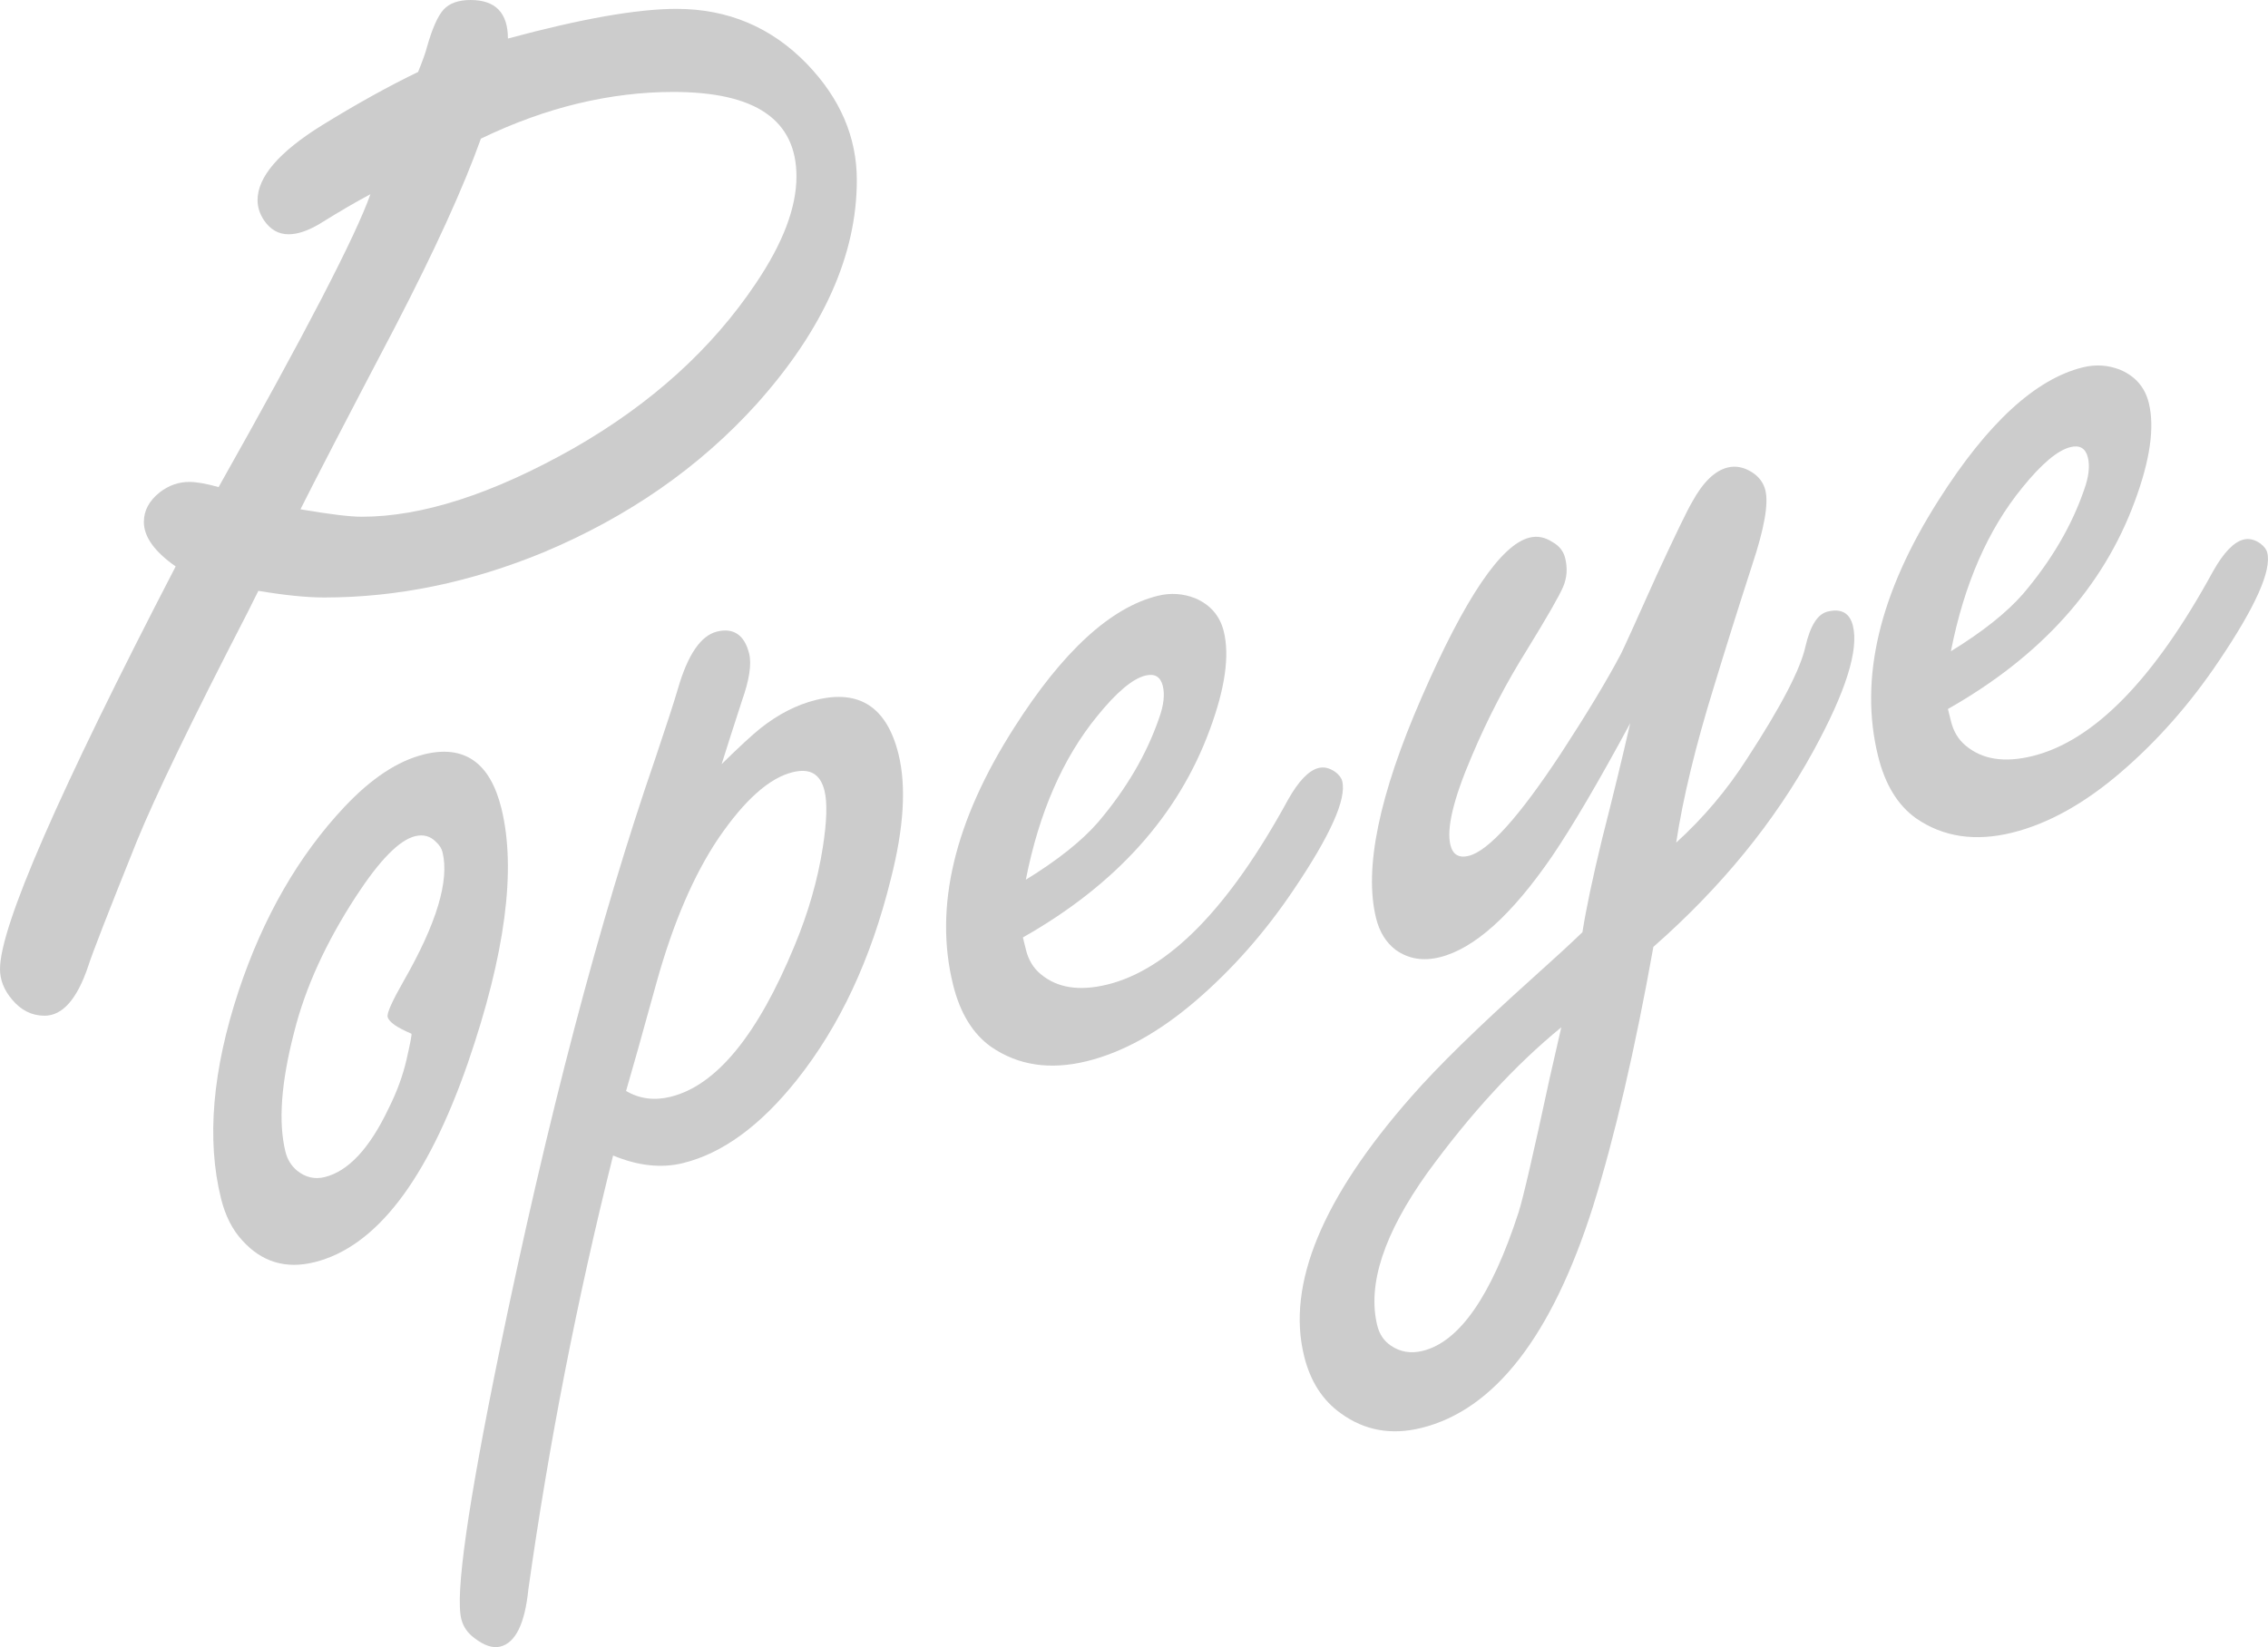 <?xml version="1.0" encoding="UTF-8"?>
<svg id="_レイヤー_2" data-name="レイヤー_2" xmlns="http://www.w3.org/2000/svg" viewBox="0 0 744.73 541.03">
  <g id="_レイヤー_4" data-name="レイヤー_4">
    <g>
      <path fill="#ccc" d="M84.83,194.08l-3.65,7.31c-18.1,35.07-30.19,60.07-36.28,75-9.4,23.38-14.7,37.01-15.92,40.91-3.65,10.88-8.44,16.32-14.36,16.32-4.18,0-7.74-1.79-10.7-5.36-2.61-3.08-3.92-6.41-3.92-9.98,0-13.96,19.23-58.04,57.68-132.23-6.96-4.87-10.44-9.74-10.44-14.61,0-3.73,1.74-6.98,5.22-9.74,2.96-2.27,6.18-3.41,9.66-3.41,2.44,0,5.65.57,9.66,1.7,28.36-50.32,44.98-82.39,49.85-96.19-4.35,2.28-9.92,5.52-16.7,9.74-3.83,2.28-7.22,3.41-10.18,3.41-3.31,0-6-1.54-8.09-4.63-1.39-2.11-2.09-4.3-2.09-6.57,0-7.63,7.05-15.83,21.14-24.59,11.31-6.98,21.84-12.82,31.58-17.53,1.57-3.9,2.52-6.57,2.87-8.04,1.74-6.17,3.57-10.31,5.48-12.42,1.91-2.11,4.87-3.17,8.87-3.17,8.18,0,12.27,4.22,12.27,12.66,12.01-3.25,22.62-5.68,31.84-7.31,9.22-1.62,17.05-2.44,23.49-2.44,16.88,0,31.15,6.01,42.8,18.02,10.96,11.36,16.44,24.11,16.44,38.23,0,24.51-10.96,49.03-32.89,73.54-18.79,20.78-42.11,37.01-69.95,48.7-24.01,9.9-48.02,14.85-72.04,14.85-5.74,0-12.96-.73-21.66-2.19ZM157.91,45.54c-5.74,16.07-15.14,36.69-28.19,61.85-16.01,30.52-26.36,50.49-31.06,59.9,9.57,1.62,16.27,2.44,20.1,2.44,19.84,0,42.98-7.46,69.43-22.4,25.58-14.61,45.59-32.71,60.03-54.3,8.87-13.15,13.31-24.84,13.31-35.07,0-9.25-3.35-16.19-10.05-20.82-6.7-4.63-16.83-6.94-30.41-6.94-10.27,0-20.66,1.26-31.19,3.77-10.53,2.52-21.19,6.37-31.97,11.57Z"/>
      <path fill="#ccc" d="M139.17,247.79c13.25-3.27,21.74,2.63,25.47,17.71,4.95,20.06,1.29,47.92-10.99,83.59-13.43,38.68-30.24,60.51-50.44,65.5-9.37,2.31-17.25-.06-23.62-7.12-3.27-3.51-5.61-8.13-7.03-13.86-4.77-19.3-2.83-42.02,5.8-68.15,8.07-24.23,19.65-44.37,34.72-60.41,8.83-9.38,17.52-15.13,26.09-17.24ZM135.08,339.52c-4.79-2.02-7.38-3.85-7.79-5.51-.3-1.21,1.47-5.16,5.3-11.87,10.78-18.82,15.02-32.91,12.71-42.26-.3-1.21-1-2.31-2.11-3.32-1.85-1.94-4.15-2.57-6.9-1.9-5.17,1.28-11.61,7.83-19.32,19.65-9.95,15.26-16.73,30.13-20.36,44.63-4.31,16.58-5.27,29.7-2.88,39.35.63,2.57,1.92,4.65,3.86,6.25,2.77,2.2,5.77,2.89,9.01,2.09,7.76-1.92,14.74-9.4,20.95-22.45,2.76-5.48,4.76-10.93,5.99-16.36,1.23-5.42,1.75-8.19,1.55-8.3Z"/>
      <path fill="#ccc" d="M236.94,251c5.66-5.56,9.91-9.49,12.78-11.8,5.88-4.65,11.97-7.76,18.28-9.31,7.11-1.76,12.92-1.15,17.42,1.81,4.5,2.97,7.71,8.29,9.61,15.98,2.61,10.56,1.78,24.2-2.49,40.93-6.51,26.41-16.83,48.48-30.97,66.21-11.91,14.94-24.34,24.01-37.26,27.2-7.11,1.76-14.77.93-22.99-2.48-11.82,47.23-21.1,94.72-27.82,142.46-1.14,11.32-4.22,17.6-9.24,18.84-2.42.6-5.22-.31-8.39-2.73-2.3-1.67-3.77-3.79-4.4-6.35-2.01-8.14,2.12-37.24,12.39-87.29,15.91-77.2,33.01-142.3,51.3-195.3,3.76-11.16,6.24-18.82,7.45-22.96,3.23-11.2,7.52-17.46,12.85-18.77s9.01,1.06,10.53,7.24c.86,3.47.07,8.62-2.35,15.46-2.83,8.7-5.05,15.65-6.68,20.85ZM205.58,358.34c4.41,2.59,9.29,3.23,14.62,1.91,15.03-3.71,28.6-20.26,40.72-49.66,4.52-10.87,7.6-21.64,9.26-32.28,1.33-8.49,1.52-14.69.55-18.61-.67-2.71-1.86-4.58-3.57-5.6-1.71-1.02-4.02-1.17-6.93-.45-7.6,1.88-15.68,9.07-24.25,21.59-8.16,12.09-14.96,27.93-20.41,47.52-4.98,18.03-8.31,29.89-9.99,35.58Z"/>
      <path fill="#ccc" d="M335.88,307.91l1.01,4.07c.82,3.32,2.42,5.97,4.79,7.94,5.42,4.58,12.73,5.73,21.95,3.46,20.2-4.99,39.98-25.23,59.33-60.73,3.46-6.13,6.8-9.6,10.03-10.4,1.78-.44,3.6,0,5.46,1.29,1.27.97,2.03,1.98,2.29,3.03,1.45,5.88-3.85,17.75-15.9,35.6-9.4,14-20.12,26.17-32.14,36.5-12.02,10.33-23.94,16.95-35.73,19.87-12.12,2.99-22.62,1.43-31.51-4.69-6.03-4.27-10.2-11.08-12.51-20.43-6.29-25.48.39-53.61,20.05-84.39,15.93-25.05,31.65-39.5,47.17-43.33,4.2-1.04,8.3-.77,12.29.8,4.98,2.13,8.11,5.76,9.38,10.88,1.97,7.99.43,18.77-4.61,32.34-10.36,28.16-30.81,50.89-61.35,68.19ZM336.85,288.95c10.42-6.41,18.3-12.68,23.65-18.8,9.3-10.94,16-22.35,20.09-34.24,1.53-4.22,1.94-7.76,1.23-10.62-.74-3.01-2.65-4.14-5.72-3.39-4.2,1.04-9.46,5.46-15.76,13.25-11.33,13.84-19.16,31.77-23.49,53.8Z"/>
      <path fill="#ccc" d="M535.32,237.52c-10.47,19.39-19.04,33.98-25.71,43.79-13.24,19.27-25.52,30.3-36.84,33.1-5.49,1.36-10.32.55-14.49-2.42-3.17-2.42-5.31-5.89-6.43-10.41-4.02-16.28.98-40.48,14.99-72.58,14.23-32.63,26.03-50.11,35.41-52.42,2.58-.64,5.11-.14,7.57,1.49,2.19,1.22,3.56,2.96,4.12,5.22.82,3.32.61,6.45-.64,9.4-1.24,2.95-5.17,9.8-11.77,20.55-7.01,11.17-13.11,22.92-18.3,35.24-5.98,13.96-8.3,23.65-6.96,29.08.78,3.17,2.79,4.35,6.02,3.55,6.46-1.6,16.55-12.81,30.27-33.64,8.58-13.16,15.15-24.06,19.7-32.7.92-1.82,4.81-10.39,11.66-25.68,6.26-13.54,10.17-21.63,11.75-24.26,3.54-6.47,7.42-10.23,11.62-11.27,2.58-.64,5.19-.16,7.81,1.43,2.42,1.48,3.95,3.5,4.59,6.07,1.08,4.38-.35,12.49-4.28,24.33-4.67,14.43-8.89,27.87-12.67,40.33-6.01,19.4-10.12,36.42-12.34,51.04,8.96-8.13,16.72-17.33,23.28-27.59,11.19-17.16,17.58-29.46,19.18-36.9,1.58-6.79,3.99-10.58,7.22-11.38,4.52-1.12,7.31.44,8.35,4.66,1.97,7.99-2.36,21.7-12.99,41.13-12.76,23.31-30.27,44.76-52.53,64.33-6.05,33.81-12.66,62.24-19.83,85.29-13.5,42.53-32.29,66.77-56.37,72.72-9.85,2.43-18.65.85-26.38-4.76-6.03-4.27-10.07-10.55-12.11-18.85-5.81-23.52,5.94-51.95,35.27-85.27,8.56-9.79,21.67-22.63,39.35-38.52,7.16-6.41,12.75-11.55,16.77-15.42,1.2-7.65,3.37-17.95,6.52-30.89,3.57-14,6.63-26.6,9.18-37.79ZM512.67,337.43c-15.12,12.37-29.79,28.32-44,47.83-14.26,20-19.74,36.71-16.42,50.13.71,2.86,2.19,5.06,4.45,6.58,3.09,2.12,6.58,2.69,10.46,1.74,12.12-2.99,22.61-18.15,31.47-45.45,1.46-4.52,4.86-19.2,10.21-44.04,1.14-5.08,2.42-10.68,3.83-16.78Z"/>
      <path fill="#ccc" d="M639.63,232.87l1.01,4.07c.82,3.32,2.42,5.97,4.79,7.94,5.42,4.58,12.73,5.73,21.95,3.46,20.2-4.99,39.98-25.23,59.33-60.73,3.46-6.13,6.8-9.6,10.03-10.4,1.78-.44,3.6,0,5.46,1.29,1.27.97,2.03,1.98,2.29,3.03,1.45,5.88-3.85,17.75-15.9,35.6-9.4,14-20.12,26.17-32.14,36.5-12.02,10.33-23.94,16.95-35.73,19.87-12.12,2.99-22.62,1.43-31.51-4.69-6.03-4.27-10.2-11.08-12.51-20.43-6.29-25.48.39-53.61,20.05-84.39,15.93-25.05,31.65-39.5,47.17-43.33,4.2-1.04,8.3-.77,12.29.8,4.98,2.13,8.11,5.76,9.38,10.88,1.97,7.99.43,18.77-4.61,32.34-10.36,28.16-30.81,50.89-61.35,68.19ZM640.61,213.91c10.42-6.41,18.3-12.68,23.65-18.8,9.3-10.94,16-22.35,20.09-34.24,1.53-4.22,1.94-7.76,1.23-10.62-.74-3.01-2.65-4.14-5.72-3.39-4.2,1.04-9.46,5.46-15.76,13.25-11.33,13.84-19.16,31.77-23.49,53.8Z"/>
    </g>
  </g>
</svg>